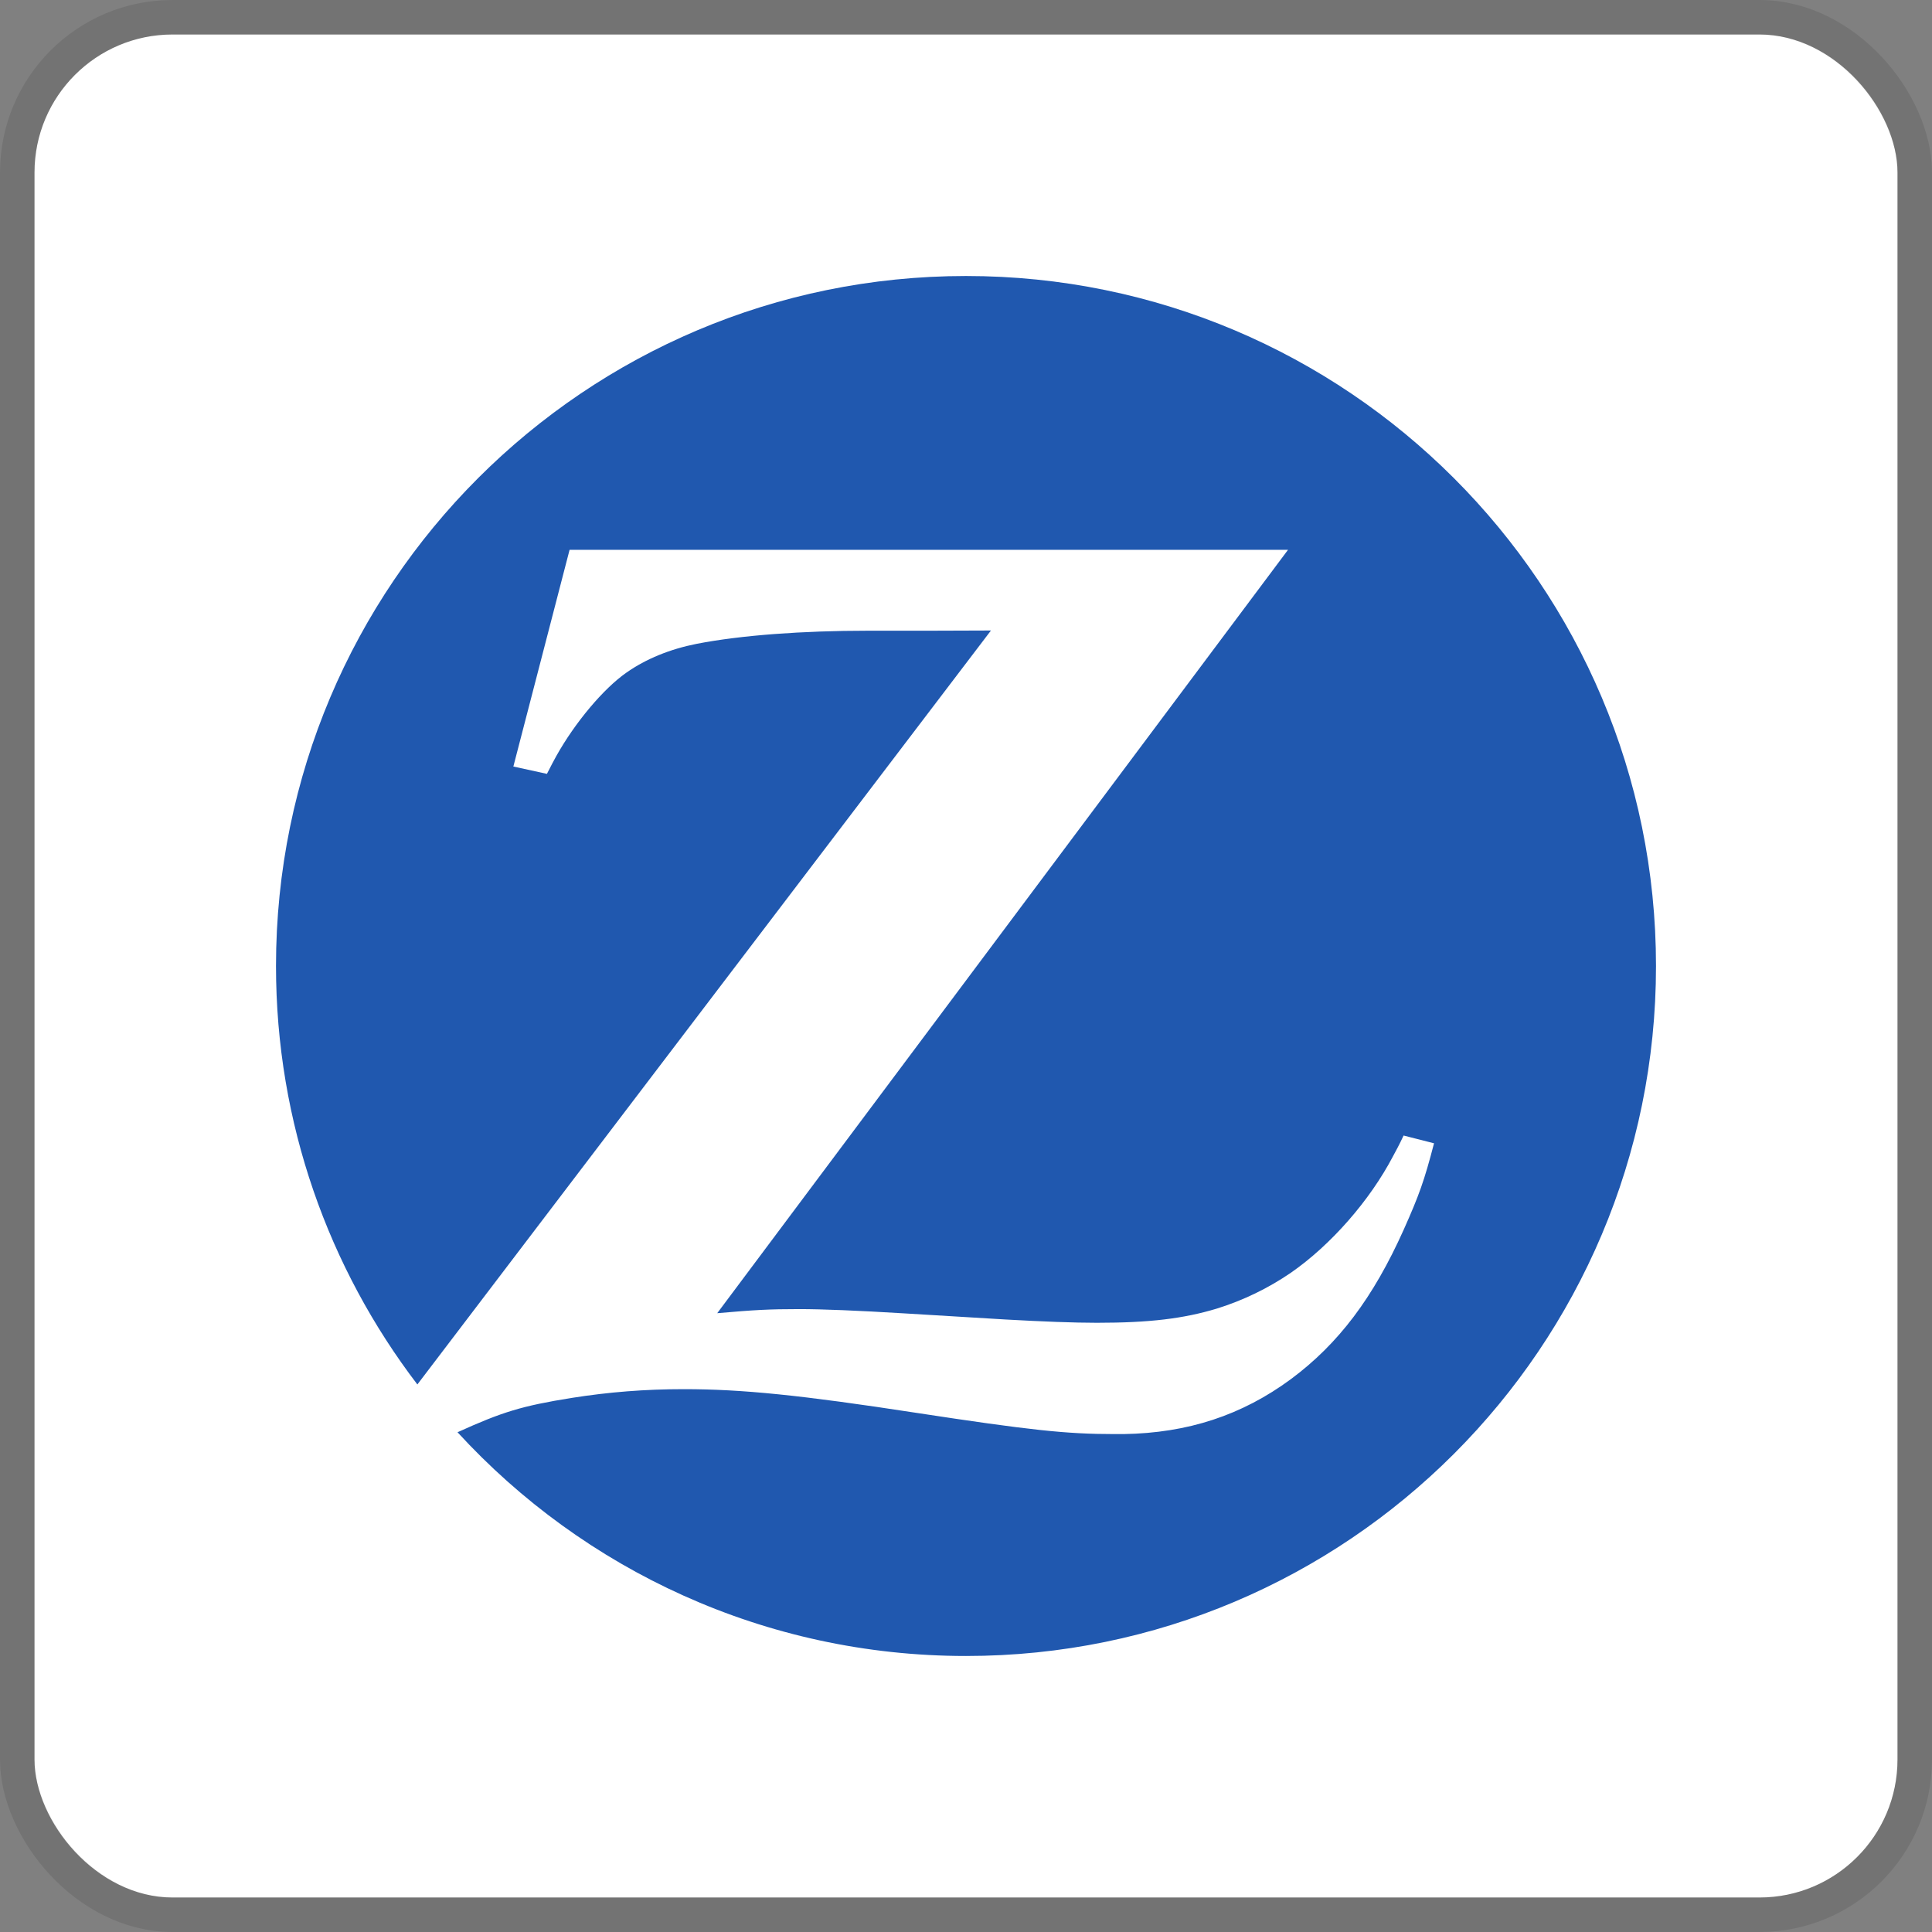 <svg width="112" height="112" viewBox="0 0 112 112" fill="none" xmlns="http://www.w3.org/2000/svg">
<rect x="0" y="0" width="112" height="112" fill="#808080" stroke="none"/>
<g clip-path="url(#clip0_505_124)">
<rect x="2" y="2" width="108" height="108" rx="8" fill="white"/>
<path fill-rule="evenodd" clip-rule="evenodd" d="M56.001 16C33.909 16 16 33.911 16 56.002C16 65.117 19.055 73.522 24.195 80.259L57.447 36.551L53.872 36.563H50.316C46.517 36.563 42.959 36.824 40.397 37.321C38.837 37.629 37.447 38.197 36.318 38.99C34.99 39.913 33.329 41.891 32.247 43.832C32.121 44.057 31.94 44.4 31.706 44.862L29.76 44.436L33.019 31.875H74.667L41.578 76.127C43.73 75.938 44.587 75.89 46.329 75.89C47.673 75.89 49.711 75.973 52.44 76.139L58.319 76.494C60.449 76.612 62.237 76.683 63.587 76.683C66.629 76.683 68.606 76.447 70.559 75.855C72.075 75.381 73.519 74.683 74.833 73.783C77.153 72.173 79.415 69.592 80.764 67.011C80.906 66.751 81.119 66.36 81.368 65.828L83.132 66.278C82.564 68.468 82.256 69.308 81.38 71.273C79.604 75.239 77.591 77.903 74.833 79.951C71.992 82.046 68.855 83.076 65.137 83.135H64.581C61.823 83.135 59.704 82.91 53.119 81.904C46.421 80.874 43.014 80.531 39.647 80.531C37.393 80.531 35.297 80.697 33.131 81.04C30.258 81.502 29.132 81.845 26.523 83.029C33.834 90.996 44.334 95.999 56.001 95.999C78.089 95.999 96 78.092 96 56.002C96 33.911 78.089 16 56.001 16Z" fill="#2058AF"/>
</g>
<rect x="1" y="1" width="110" height="110" rx="9" stroke="black" stroke-opacity="0.1" stroke-width="2"/>
<defs>
<clipPath id="clip0_505_124">
<rect x="2" y="2" width="108" height="108" rx="8" fill="white"/>
</clipPath>
</defs>
</svg>
